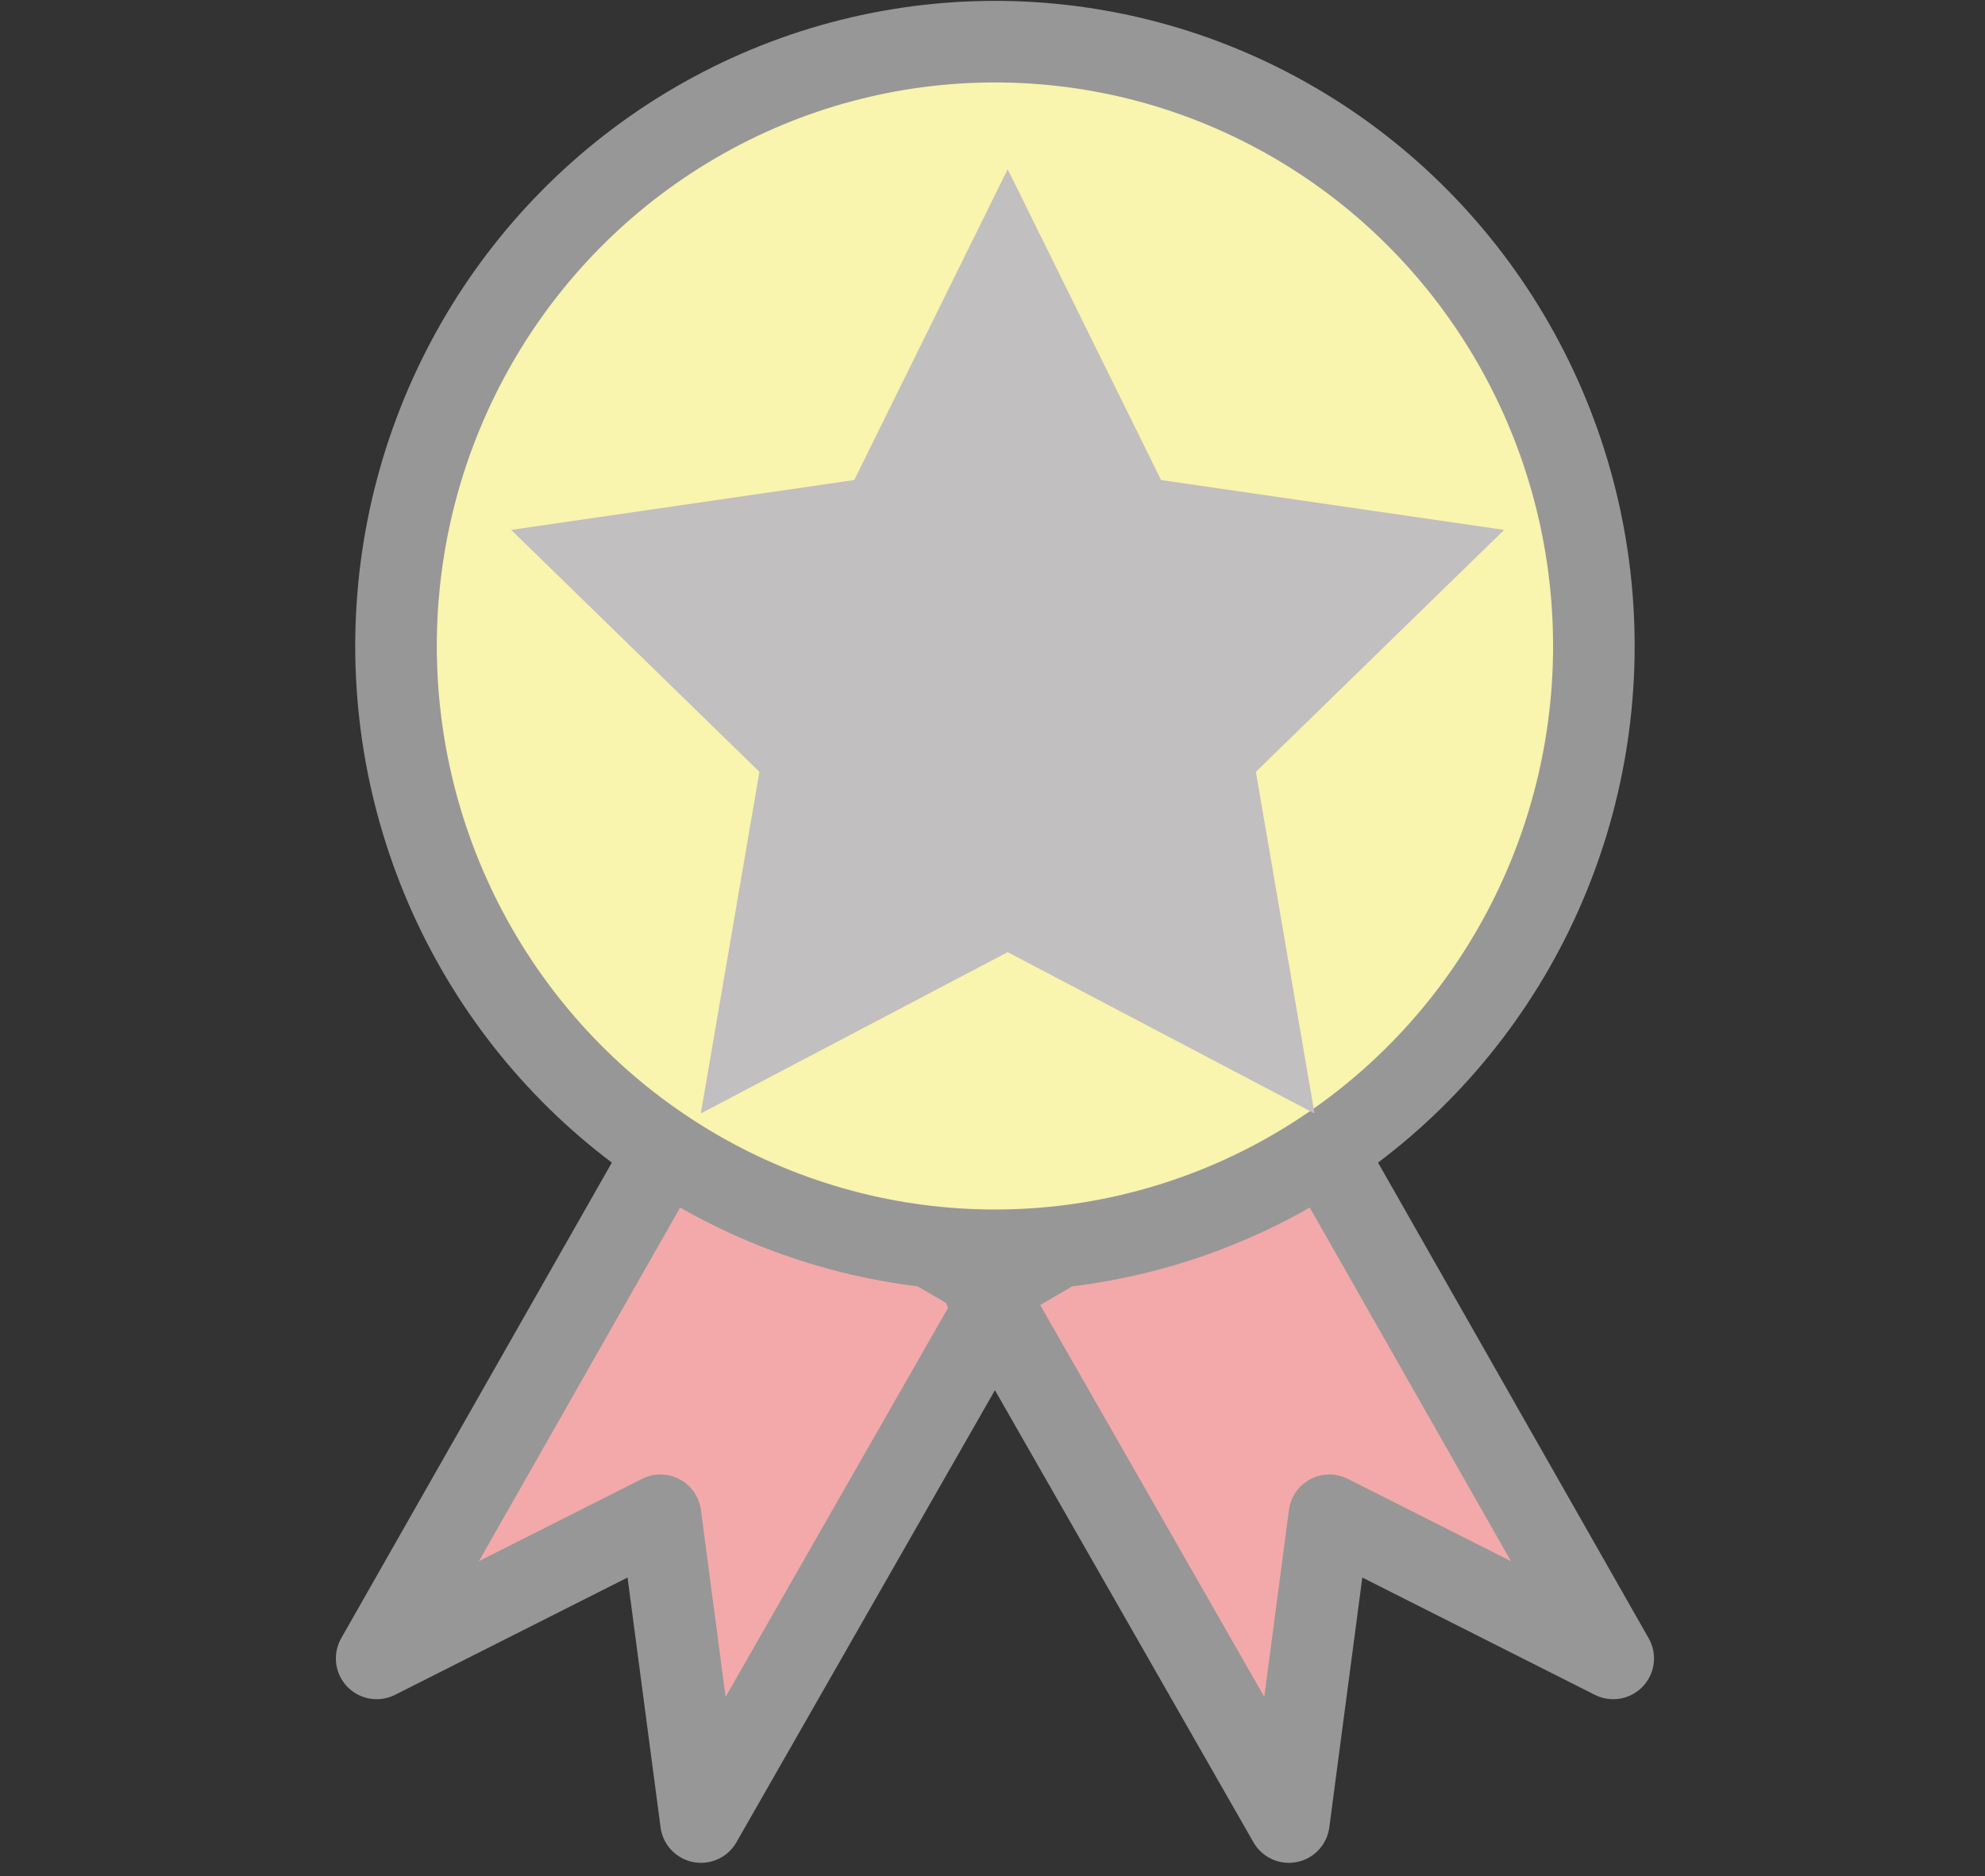 <?xml version="1.0" encoding="UTF-8"?>
<svg width="73px" height="69px" viewBox="0 0 73 69" version="1.1" xmlns="http://www.w3.org/2000/svg" xmlns:xlink="http://www.w3.org/1999/xlink">
    <rect x="0" y="0" width="73" height="69" fill="#333333" stroke="none"/>
    <!-- Generator: Sketch 49.3 (51167) - http://www.bohemiancoding.com/sketch -->
    <title>Badge</title>
    <desc>Created with Sketch.</desc>
    <defs></defs>
    <g id="Badge" stroke="none" stroke-width="1" fill="none" fill-rule="evenodd">
        <g transform="translate(13, 1)">
            <polygon id="Path-11" stroke="#979797" stroke-width="3" fill="#F3A9A9" stroke-linecap="round" stroke-linejoin="round" points="12.408 39.685 0.852 59.997 11.289 54.731 12.78 66.015 23.963 46.456"></polygon>
            <polygon id="Path-11-Copy" stroke="#979797" stroke-width="3" fill="#F3A9A9" stroke-linecap="round" stroke-linejoin="round" transform="translate(34.772, 52.85) scale(-1, 1) translate(-34.772, -52.85) " points="34.772 39.685 23.217 59.997 33.654 54.731 35.145 66.015 46.328 46.456"></polygon>
            <ellipse id="Oval-4" stroke="#979797" stroke-width="3" fill="#F9F4AE" cx="23.59" cy="22.759" rx="22.026" ry="22.227"></ellipse>
            <polygon id="Star-2" fill="#C1BFBF" points="24.058 34.02 12.774 39.952 14.929 27.388 5.8 18.49 18.416 16.656 24.058 5.225 29.699 16.656 42.315 18.49 33.186 27.388 35.341 39.952"></polygon>
        </g>
    </g>
</svg>